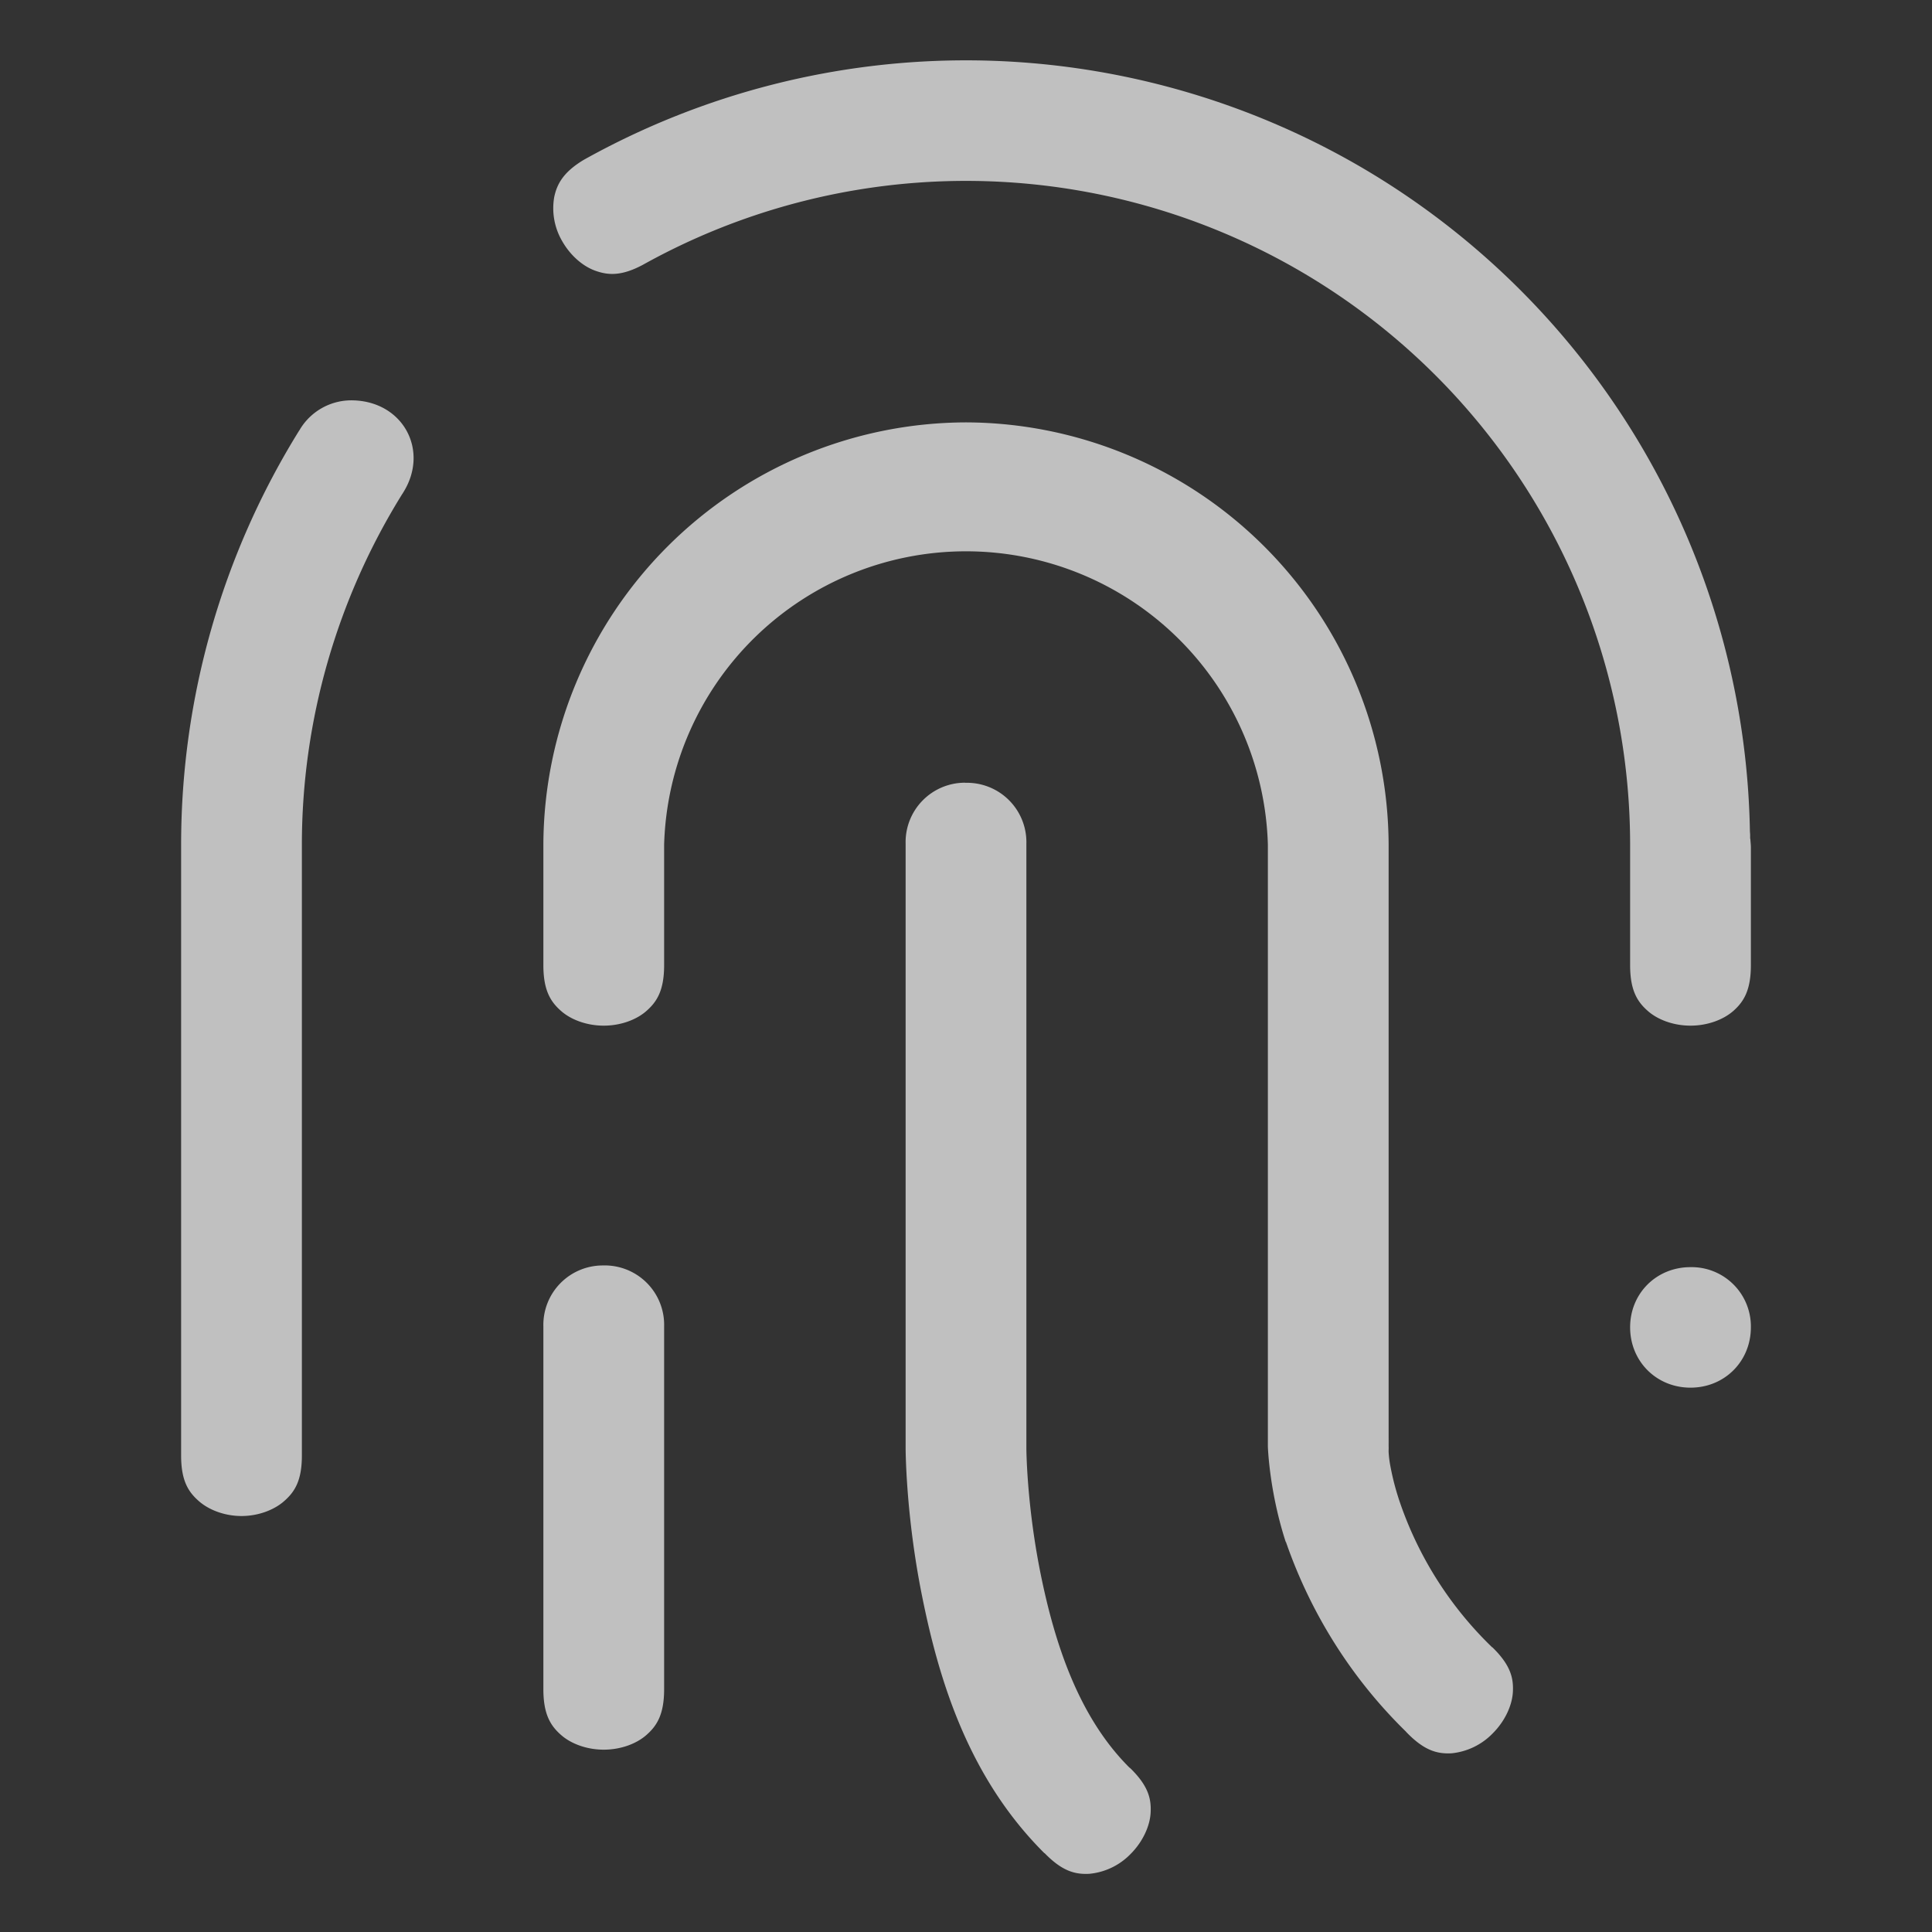<svg xmlns="http://www.w3.org/2000/svg" width="16" height="16">
    <rect width="100%" height="100%" fill="#333333" stroke="none"/>
    <path fill="#fdfdfd" fill-opacity=".7" d="M8.066.5a6.496 6.496 0 0 0-3.232.824c-.168.101-.221.199-.244.307a.54.54 0 0 0 .064.363c.067.119.17.21.276.248s.216.046.394-.049A5.5 5.5 0 0 1 13.5 6.996v.998c0 .208.06.302.145.377.084.075.216.123.355.123s.271-.048.356-.123c.084-.075.144-.169.144-.377v-.976c0-.022-.003-.043-.004-.065l-.002-.01v-.03l-.002-.03a6.5 6.5 0 0 0-3.205-5.49A6.504 6.504 0 0 0 8.067.5zM2.934 3.316a.497.497 0 0 0-.45.24l-.002.005-.002.001a6.499 6.499 0 0 0-.98 3.434v5.059c0 .208.06.3.145.375.084.075.216.125.355.125s.271-.05.355-.125c.085-.075.145-.167.145-.375V6.996c0-1.027.29-2.035.832-2.906l.002-.002.002-.004c.221-.345.01-.75-.4-.768h-.002zM8 3.498a3.51 3.51 0 0 0-3.5 3.498v.998c0 .208.06.302.145.377.084.075.216.123.355.123s.271-.048.355-.123c.085-.075.145-.169.145-.377v-.998a2.501 2.501 0 0 1 5 0v4.984s.011.37.148.79l.002.001c.206.593.544 1.13.993 1.569l.003.004.006.006c.148.152.256.176.37.17a.55.55 0 0 0 .341-.166c.1-.1.16-.23.166-.342.006-.113-.017-.221-.17-.37l-.004-.001-.001-.002a3.037 3.037 0 0 1-.754-1.178 2.153 2.153 0 0 1-.086-.322.861.861 0 0 1-.014-.114c-.001-.036.006-.115.006-.115l-.006.082V6.996A3.512 3.512 0 0 0 8 3.498zm-.008 2.984a.492.492 0 0 0-.492.506v5.004s0 .548.135 1.22c.138.69.38 1.502 1.011 2.132l.002.002.004.002c.148.152.256.176.37.17a.547.547 0 0 0 .341-.164c.1-.1.16-.23.166-.342.006-.113-.017-.221-.17-.37l-.002-.001-.003-.002c-.42-.418-.62-1.026-.739-1.62-.114-.572-.115-1.027-.115-1.027V6.988a.492.492 0 0 0-.508-.505zm-3 3.998a.492.492 0 0 0-.492.506V13.99c0 .208.06.302.145.377.084.075.216.123.355.123s.271-.048.355-.123c.085-.075.145-.169.145-.377V10.986a.492.492 0 0 0-.508-.506zm9.008.014c-.282 0-.5.217-.5.498 0 .282.218.5.5.5s.5-.218.5-.5a.491.491 0 0 0-.5-.498z"/>
</svg>
